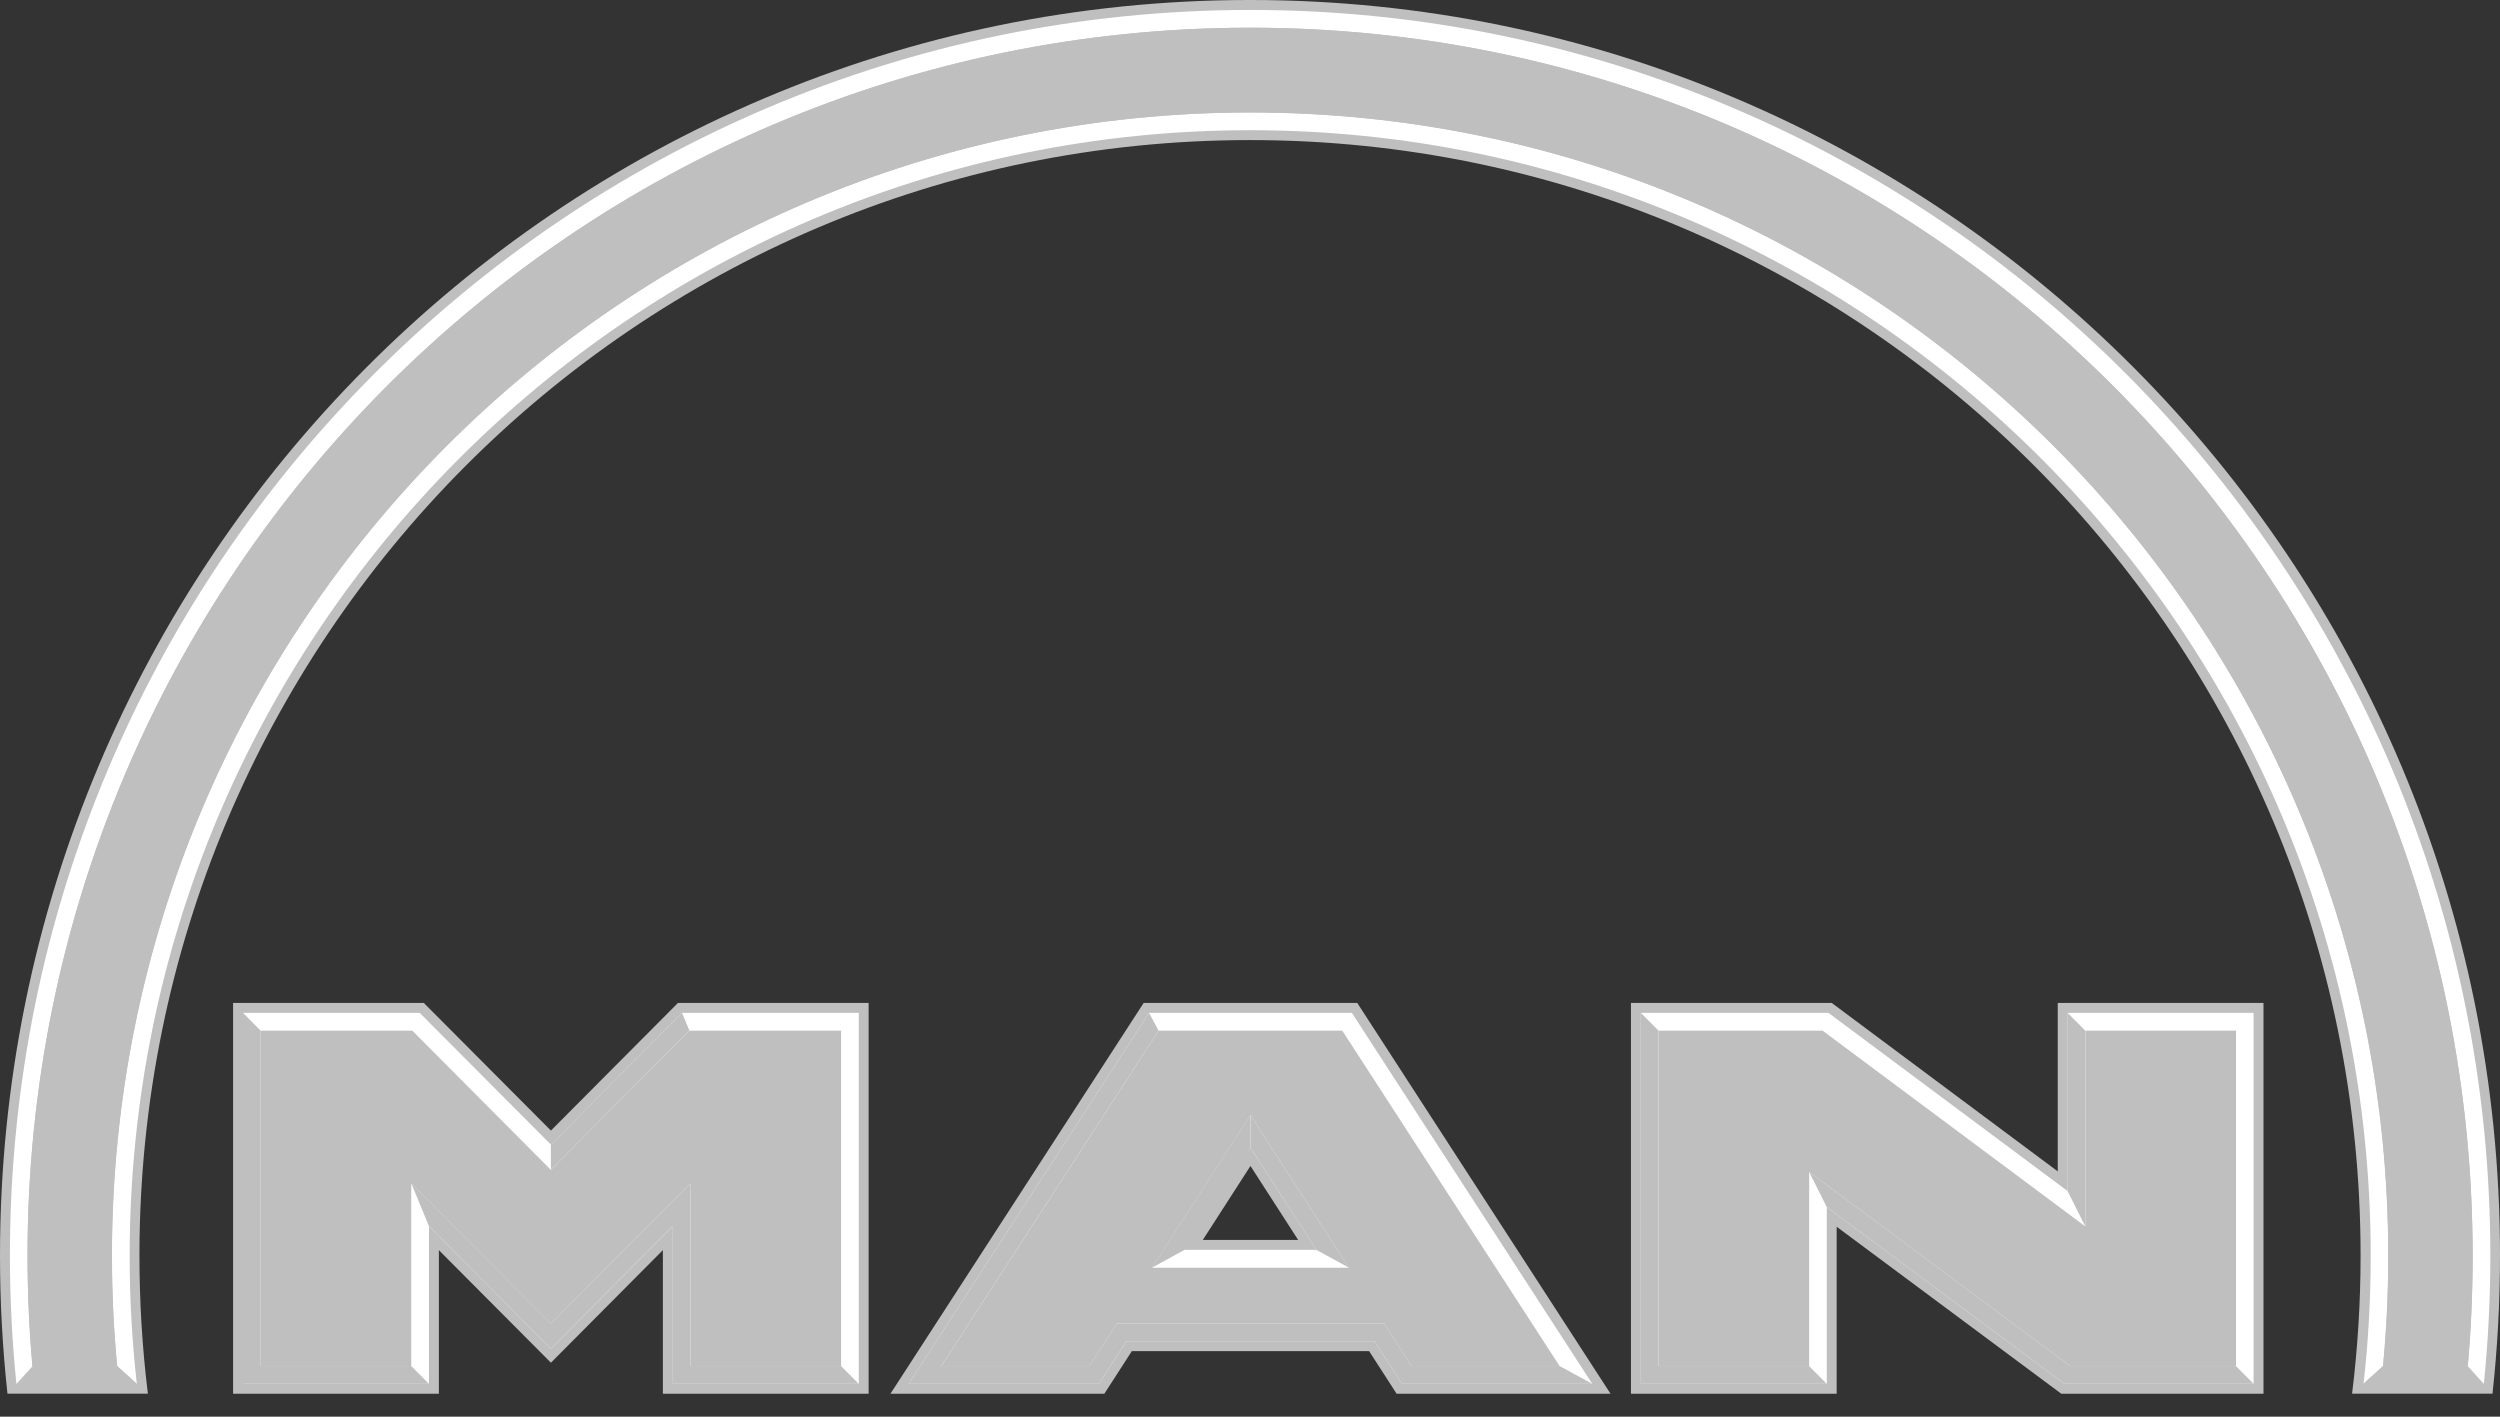 <svg width="60" height="34" viewBox="0 0 60 34" fill="none" xmlns="http://www.w3.org/2000/svg">
<rect x="0" y="0" width="60" height="34" fill="#333333" stroke="none"/>
<path fill-rule="evenodd" clip-rule="evenodd" d="M5.595 24.07H10.171L13.222 27.134L16.271 24.07H20.847V33.449H15.909V30.003L13.222 32.705L10.533 30.004V33.45H5.594V24.071L5.595 24.07ZM39.143 24.07H43.961L49.386 28.113V24.07H54.324V33.449H49.47L44.08 29.442V33.449H39.143V24.07Z" fill="#BFBFBF"/>
<path fill-rule="evenodd" clip-rule="evenodd" d="M5.35261e-07 30.134C5.35261e-07 13.491 13.431 0 30 0C46.569 0 60 13.491 60 30.133C60 31.254 59.939 32.361 59.82 33.448H56.45C56.584 32.362 56.654 31.256 56.654 30.133C56.654 15.347 44.72 3.362 30 3.362C15.279 3.362 3.347 15.347 3.347 30.133C3.347 31.256 3.415 32.362 3.549 33.448H0.179C0.06 32.348 -0 31.241 5.35261e-07 30.134Z" fill="#BFBFBF"/>
<path fill-rule="evenodd" clip-rule="evenodd" d="M27.448 24.07H32.574L38.652 33.449H33.518L32.859 32.427H27.164L26.505 33.449H21.371L27.448 24.07ZM30.011 27.983L28.867 29.759H31.156L30.011 27.983Z" fill="#BFBFBF"/>
<path fill-rule="evenodd" clip-rule="evenodd" d="M57.194 32.789C57.279 31.915 57.32 31.031 57.32 30.136C57.32 14.982 45.09 2.699 30.004 2.699C14.917 2.699 2.688 14.982 2.688 30.136C2.688 31.031 2.73 31.915 2.813 32.789L3.284 33.214C3.169 32.192 3.111 31.165 3.112 30.136C3.112 15.218 15.152 3.125 30.004 3.125C44.857 3.125 56.897 15.218 56.897 30.136C56.897 31.176 56.839 32.204 56.725 33.214L57.194 32.789Z" fill="white"/>
<path d="M10.073 24.309H5.832V33.211H10.295V29.428L13.222 32.367L16.148 29.428V33.211H20.611V24.309H16.37L13.223 27.472L10.073 24.309ZM43.883 24.309H39.38V33.211H43.843V28.969L49.547 33.211H54.086V24.309H49.624V28.587L43.883 24.309Z" fill="white"/>
<path fill-rule="evenodd" clip-rule="evenodd" d="M31.593 29.997H28.43L30.011 27.543L31.593 29.997ZM32.445 24.309H27.577L21.809 33.211H26.376L27.035 32.188H32.988L33.646 33.211H38.214L32.445 24.309Z" fill="white"/>
<path fill-rule="evenodd" clip-rule="evenodd" d="M30.008 26.761V27.543C29.431 28.776 28.904 29.595 28.427 29.997L27.648 30.424L30.008 26.761Z" fill="#BFBFBF"/>
<path fill-rule="evenodd" clip-rule="evenodd" d="M0.78 32.786H2.814L3.284 33.212H0.395L0.78 32.786ZM57.19 32.786H59.224L59.608 33.212H56.719L57.19 32.786ZM5.832 24.309L6.255 24.735V32.786H9.871L10.294 33.212H5.832V24.309ZM9.871 28.4L13.222 31.765L16.571 28.4V32.786H20.187L20.61 33.212H16.148V29.428L13.221 32.366L10.294 29.427L9.871 28.4ZM13.222 27.471L16.369 24.309L16.546 24.735L13.221 28.073V27.472L13.222 27.471ZM30.011 26.761L32.371 30.423L31.592 29.997L30.011 27.543V26.761ZM39.38 24.309L39.804 24.735V32.786H43.418L43.842 33.212H39.38V24.309ZM43.418 28.124L49.687 32.786H53.663L54.086 33.212H49.549L43.843 28.97L43.419 28.125L43.418 28.124ZM49.623 24.309L50.046 24.735V29.432L49.623 28.587V24.309Z" fill="#BFBFBF"/>
<path fill-rule="evenodd" clip-rule="evenodd" d="M59.612 33.214C59.715 32.202 59.768 31.175 59.768 30.136C59.768 13.625 46.441 0.239 30.003 0.239C13.565 0.24 0.238 13.626 0.238 30.137C0.238 31.176 0.292 32.203 0.394 33.215L0.78 32.789C0.702 31.907 0.662 31.022 0.662 30.137C0.662 13.86 13.798 0.665 30.003 0.665C46.208 0.665 59.344 13.86 59.344 30.136C59.345 31.022 59.306 31.907 59.228 32.789L59.612 33.214Z" fill="white"/>
<path d="M26.803 31.763H33.218L33.877 32.786H37.432L38.214 33.212H33.646L32.988 32.188H27.034L26.376 33.211H21.809L27.577 24.309L27.806 24.735L22.59 32.786H26.145L26.803 31.763Z" fill="#BFBFBF"/>
<path fill-rule="evenodd" clip-rule="evenodd" d="M9.896 24.736H6.254V32.788H9.87V28.403L13.221 31.767L16.571 28.402V32.788H20.186V24.736H16.545L13.219 28.076L9.896 24.736Z" fill="#BFBFBF"/>
<path fill-rule="evenodd" clip-rule="evenodd" d="M30.001 0.665C13.796 0.665 0.66 13.86 0.66 30.136C0.66 31.021 0.699 31.906 0.776 32.788H2.81C2.726 31.907 2.684 31.021 2.684 30.136C2.684 14.982 14.914 2.699 30.001 2.699C45.087 2.699 57.317 14.982 57.317 30.136C57.317 31.031 57.275 31.915 57.191 32.788H59.225C59.303 31.906 59.342 31.021 59.342 30.136C59.342 13.86 46.206 0.665 30.001 0.665Z" fill="#BFBFBF"/>
<path fill-rule="evenodd" clip-rule="evenodd" d="M43.743 24.736H39.805V32.788H43.42V28.127L49.689 32.788H53.664V24.736H50.048V29.434L43.743 24.736Z" fill="#BFBFBF"/>
<path d="M32.371 30.425H27.651L30.011 26.762L32.371 30.425ZM32.215 24.736H27.806L22.59 32.788H26.145L26.804 31.765H33.218L33.877 32.788H37.432L32.215 24.736Z" fill="#BFBFBF"/>
</svg>
